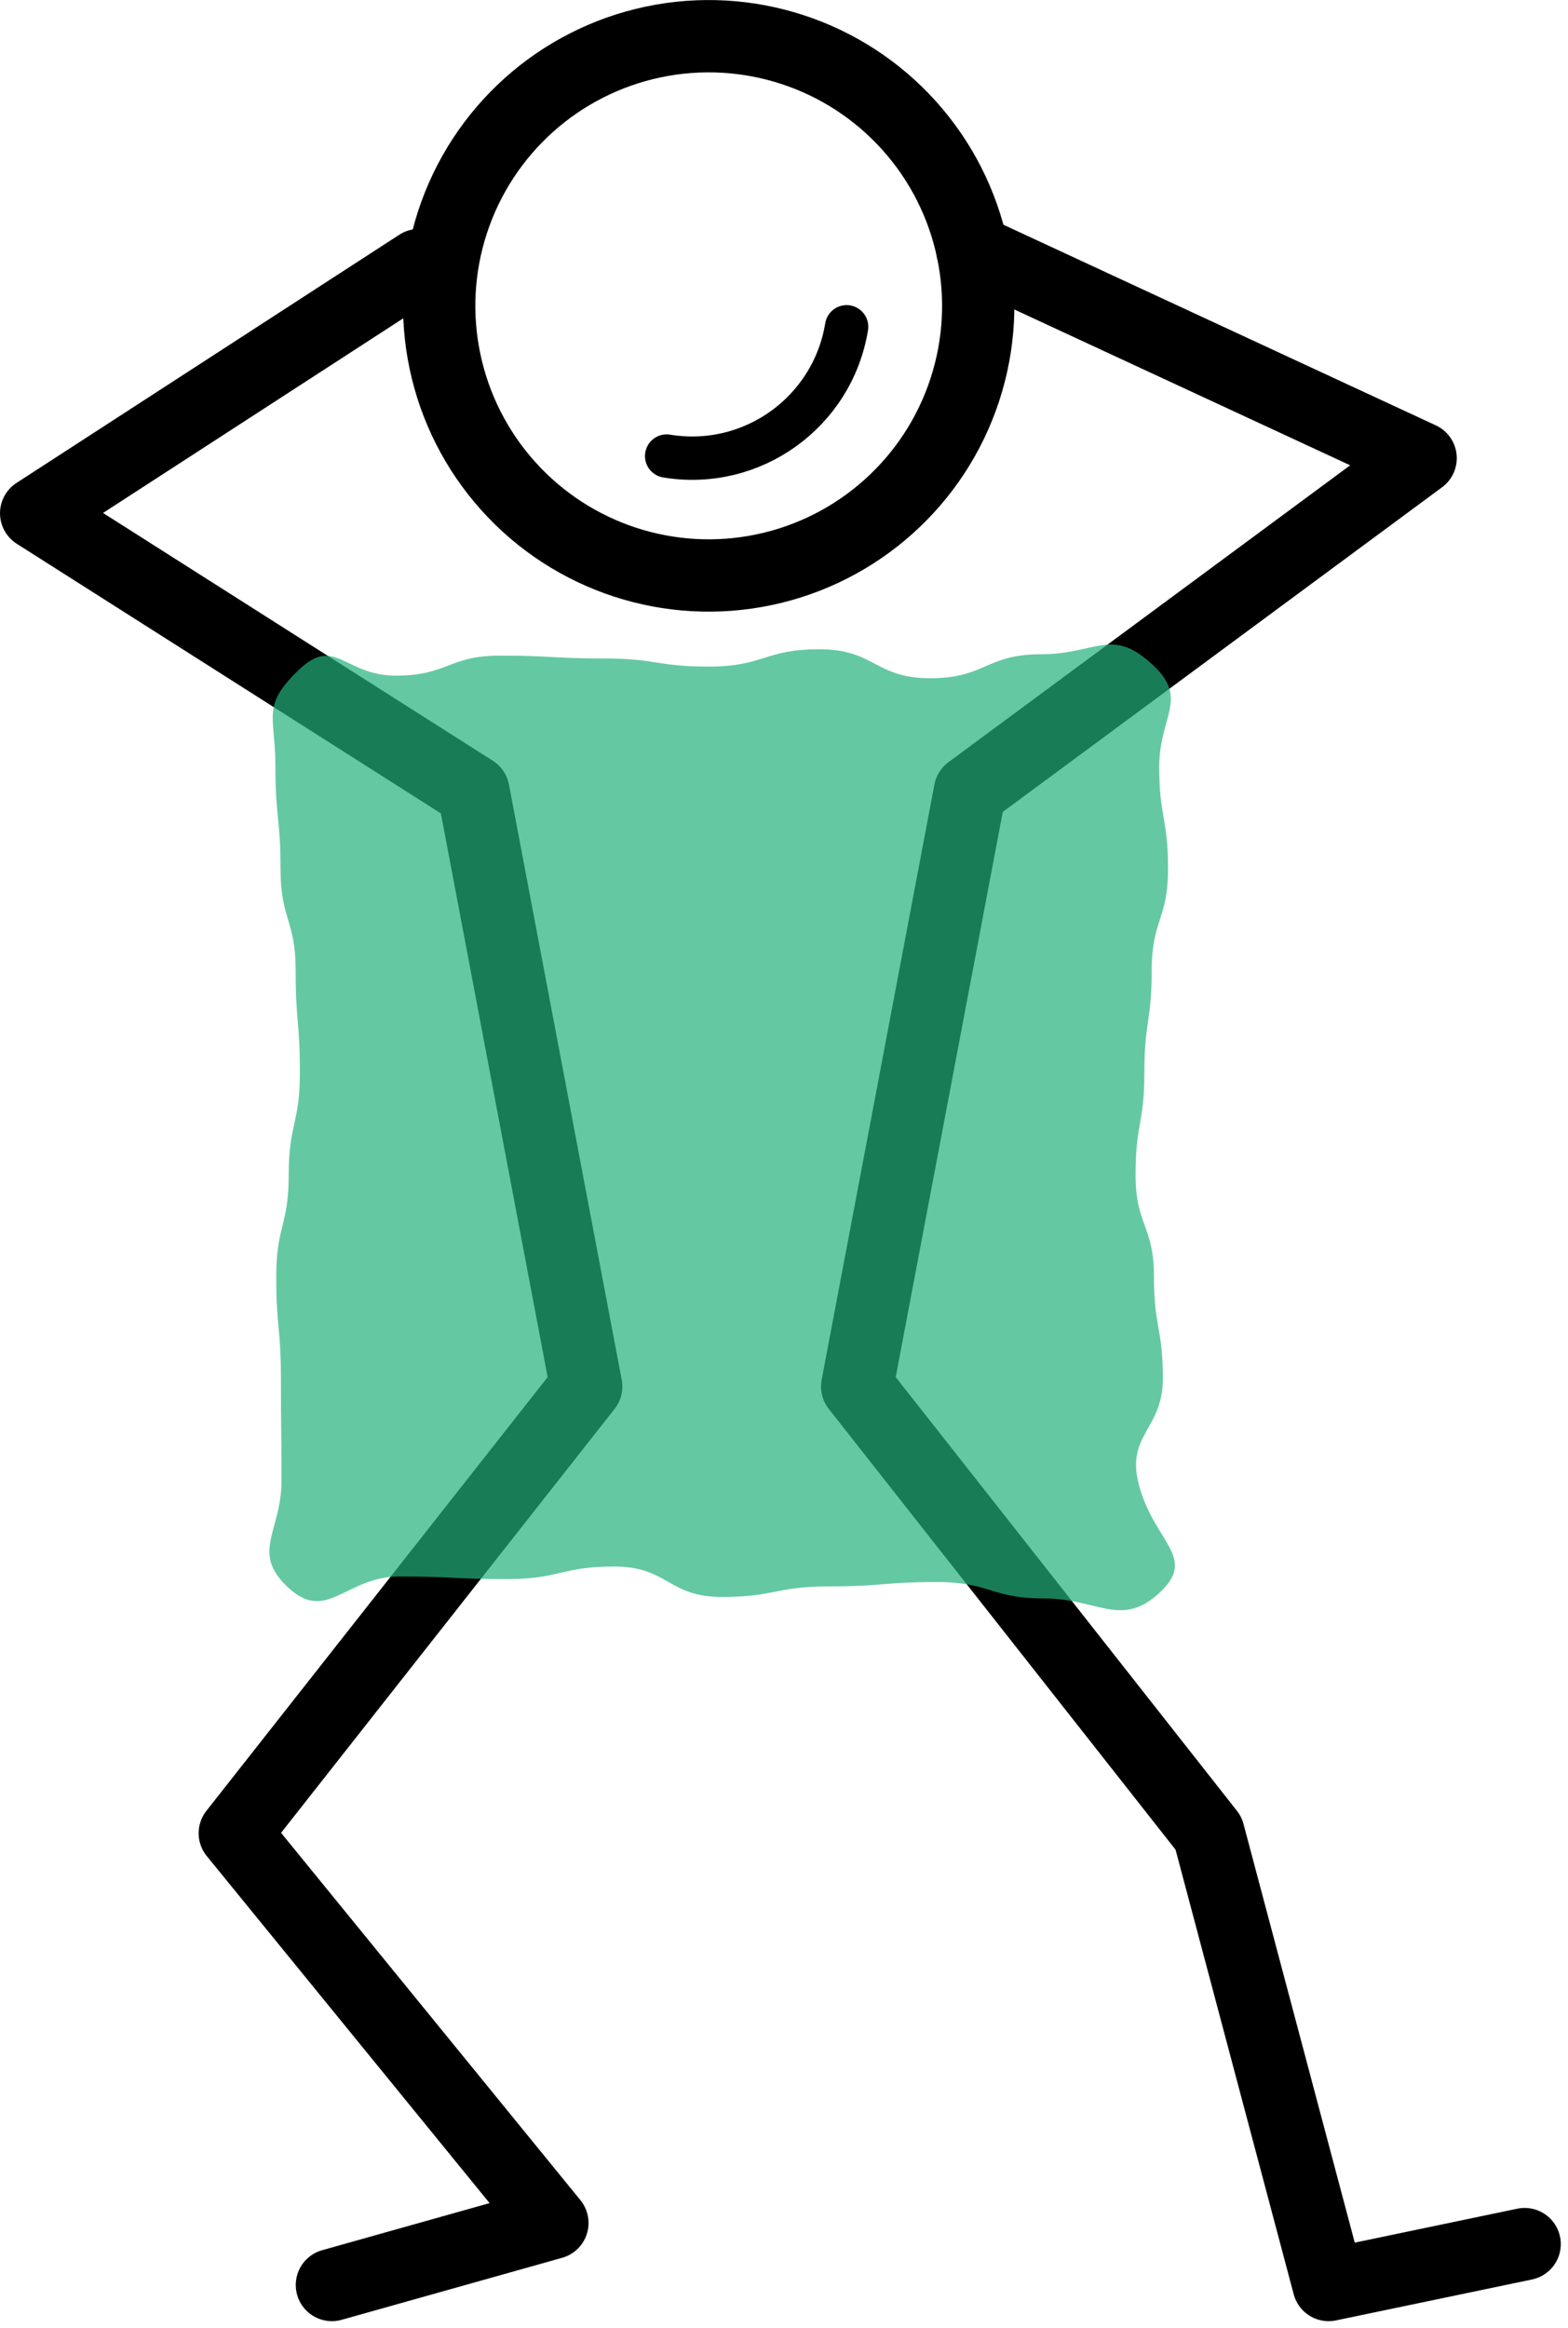 <?xml version="1.0" encoding="UTF-8" standalone="no"?>
<!DOCTYPE svg PUBLIC "-//W3C//DTD SVG 1.1//EN" "http://www.w3.org/Graphics/SVG/1.1/DTD/svg11.dtd">
<svg width="100%" height="100%" viewBox="0 0 217 322" version="1.1" xmlns="http://www.w3.org/2000/svg" xmlns:xlink="http://www.w3.org/1999/xlink" xml:space="preserve" xmlns:serif="http://www.serif.com/" style="fill-rule:evenodd;clip-rule:evenodd;stroke-linecap:round;stroke-linejoin:round;stroke-miterlimit:10;">
    <g transform="matrix(1,0,0,1,-1077.91,-650.011)">
        <g>
            <g transform="matrix(-0.206,-0.979,-0.979,0.206,1160.95,658.187)">
                <ellipse cx="-36.481" cy="-7.687" rx="37.282" ry="37.282" style="fill:none;stroke:#000;stroke-width:10px;"/>
            </g>
            <g transform="matrix(1,0,0,1,1135.89,966.093)">
                <path d="M0,-279.414L-52.978,-245.083L7.542,-206.628L23.147,-124.284L-25.489,-62.495L18.468,-8.58L-12.049,0" style="fill:none;fill-rule:nonzero;stroke:#000;stroke-width:10px;"/>
            </g>
            <g transform="matrix(1,0,0,1,1212.47,966.093)">
                <path d="M0,-281.48L62.046,-252.706L-0.331,-206.628L-15.937,-124.284L32.699,-62.495L49.313,0L76.442,-5.661" style="fill:none;fill-rule:nonzero;stroke:#000;stroke-width:10px;"/>
            </g>
            <g transform="matrix(-0.812,0.583,0.583,0.812,1178.29,720.441)">
                <path d="M-28.358,-10.705C-19.882,-2.228 -6.162,-2.228 2.314,-10.705" style="fill:none;fill-rule:nonzero;stroke:#000;stroke-width:6px;"/>
            </g>
            <g opacity="0.7">
                <g transform="matrix(1,0,0,1,1238.51,741.829)">
                    <path d="M0,128.382C-5.396,133.502 -8.643,129.294 -16.081,129.294C-23.52,129.294 -23.52,127.024 -30.958,127.024C-38.398,127.024 -38.398,127.626 -45.837,127.626C-53.275,127.626 -53.275,129.086 -60.712,129.086C-68.152,129.086 -68.152,124.877 -75.592,124.877C-83.03,124.877 -83.03,126.617 -90.467,126.617C-97.91,126.617 -97.91,126.255 -105.353,126.255C-112.795,126.255 -115.401,132.828 -120.803,127.709C-125.923,122.857 -121.642,120.059 -121.642,113.006C-121.642,105.952 -121.723,105.952 -121.723,98.899C-121.723,91.845 -122.371,91.845 -122.371,84.791C-122.371,77.736 -120.645,77.736 -120.645,70.681C-120.645,63.628 -119.097,63.628 -119.097,56.575C-119.097,49.52 -119.685,49.52 -119.685,42.464C-119.685,35.411 -121.777,35.411 -121.777,28.358C-121.777,21.3 -122.486,21.3 -122.486,14.242C-122.486,7.184 -124.444,5.92 -119.399,0.985C-114.242,-4.061 -113.024,1.643 -105.809,1.643C-98.597,1.643 -98.597,-1.126 -91.385,-1.126C-84.168,-1.126 -84.168,-0.731 -76.951,-0.731C-69.734,-0.731 -69.734,0.39 -62.517,0.39C-54.854,0.39 -54.854,-2.009 -47.19,-2.009C-39.527,-2.009 -39.527,2 -31.863,2C-24.199,2 -24.199,-1.316 -16.534,-1.316C-8.869,-1.316 -6.793,-5.12 -1.153,0.07C4.037,4.846 -0.171,7.179 -0.171,14.233C-0.171,21.286 1.049,21.286 1.049,28.34C1.049,35.394 -1.215,35.394 -1.215,42.448C-1.215,49.503 -2.229,49.503 -2.229,56.558C-2.229,63.611 -3.446,63.611 -3.446,70.664C-3.446,77.719 -0.899,77.719 -0.899,84.774C-0.899,91.827 0.332,91.827 0.332,98.88C0.332,105.938 -4.767,106.624 -3.012,113.46C-0.959,121.462 5.12,123.524 0,128.382" style="fill:#22b27b;fill-rule:nonzero;"/>
                </g>
            </g>
        </g>
    </g>
</svg>
